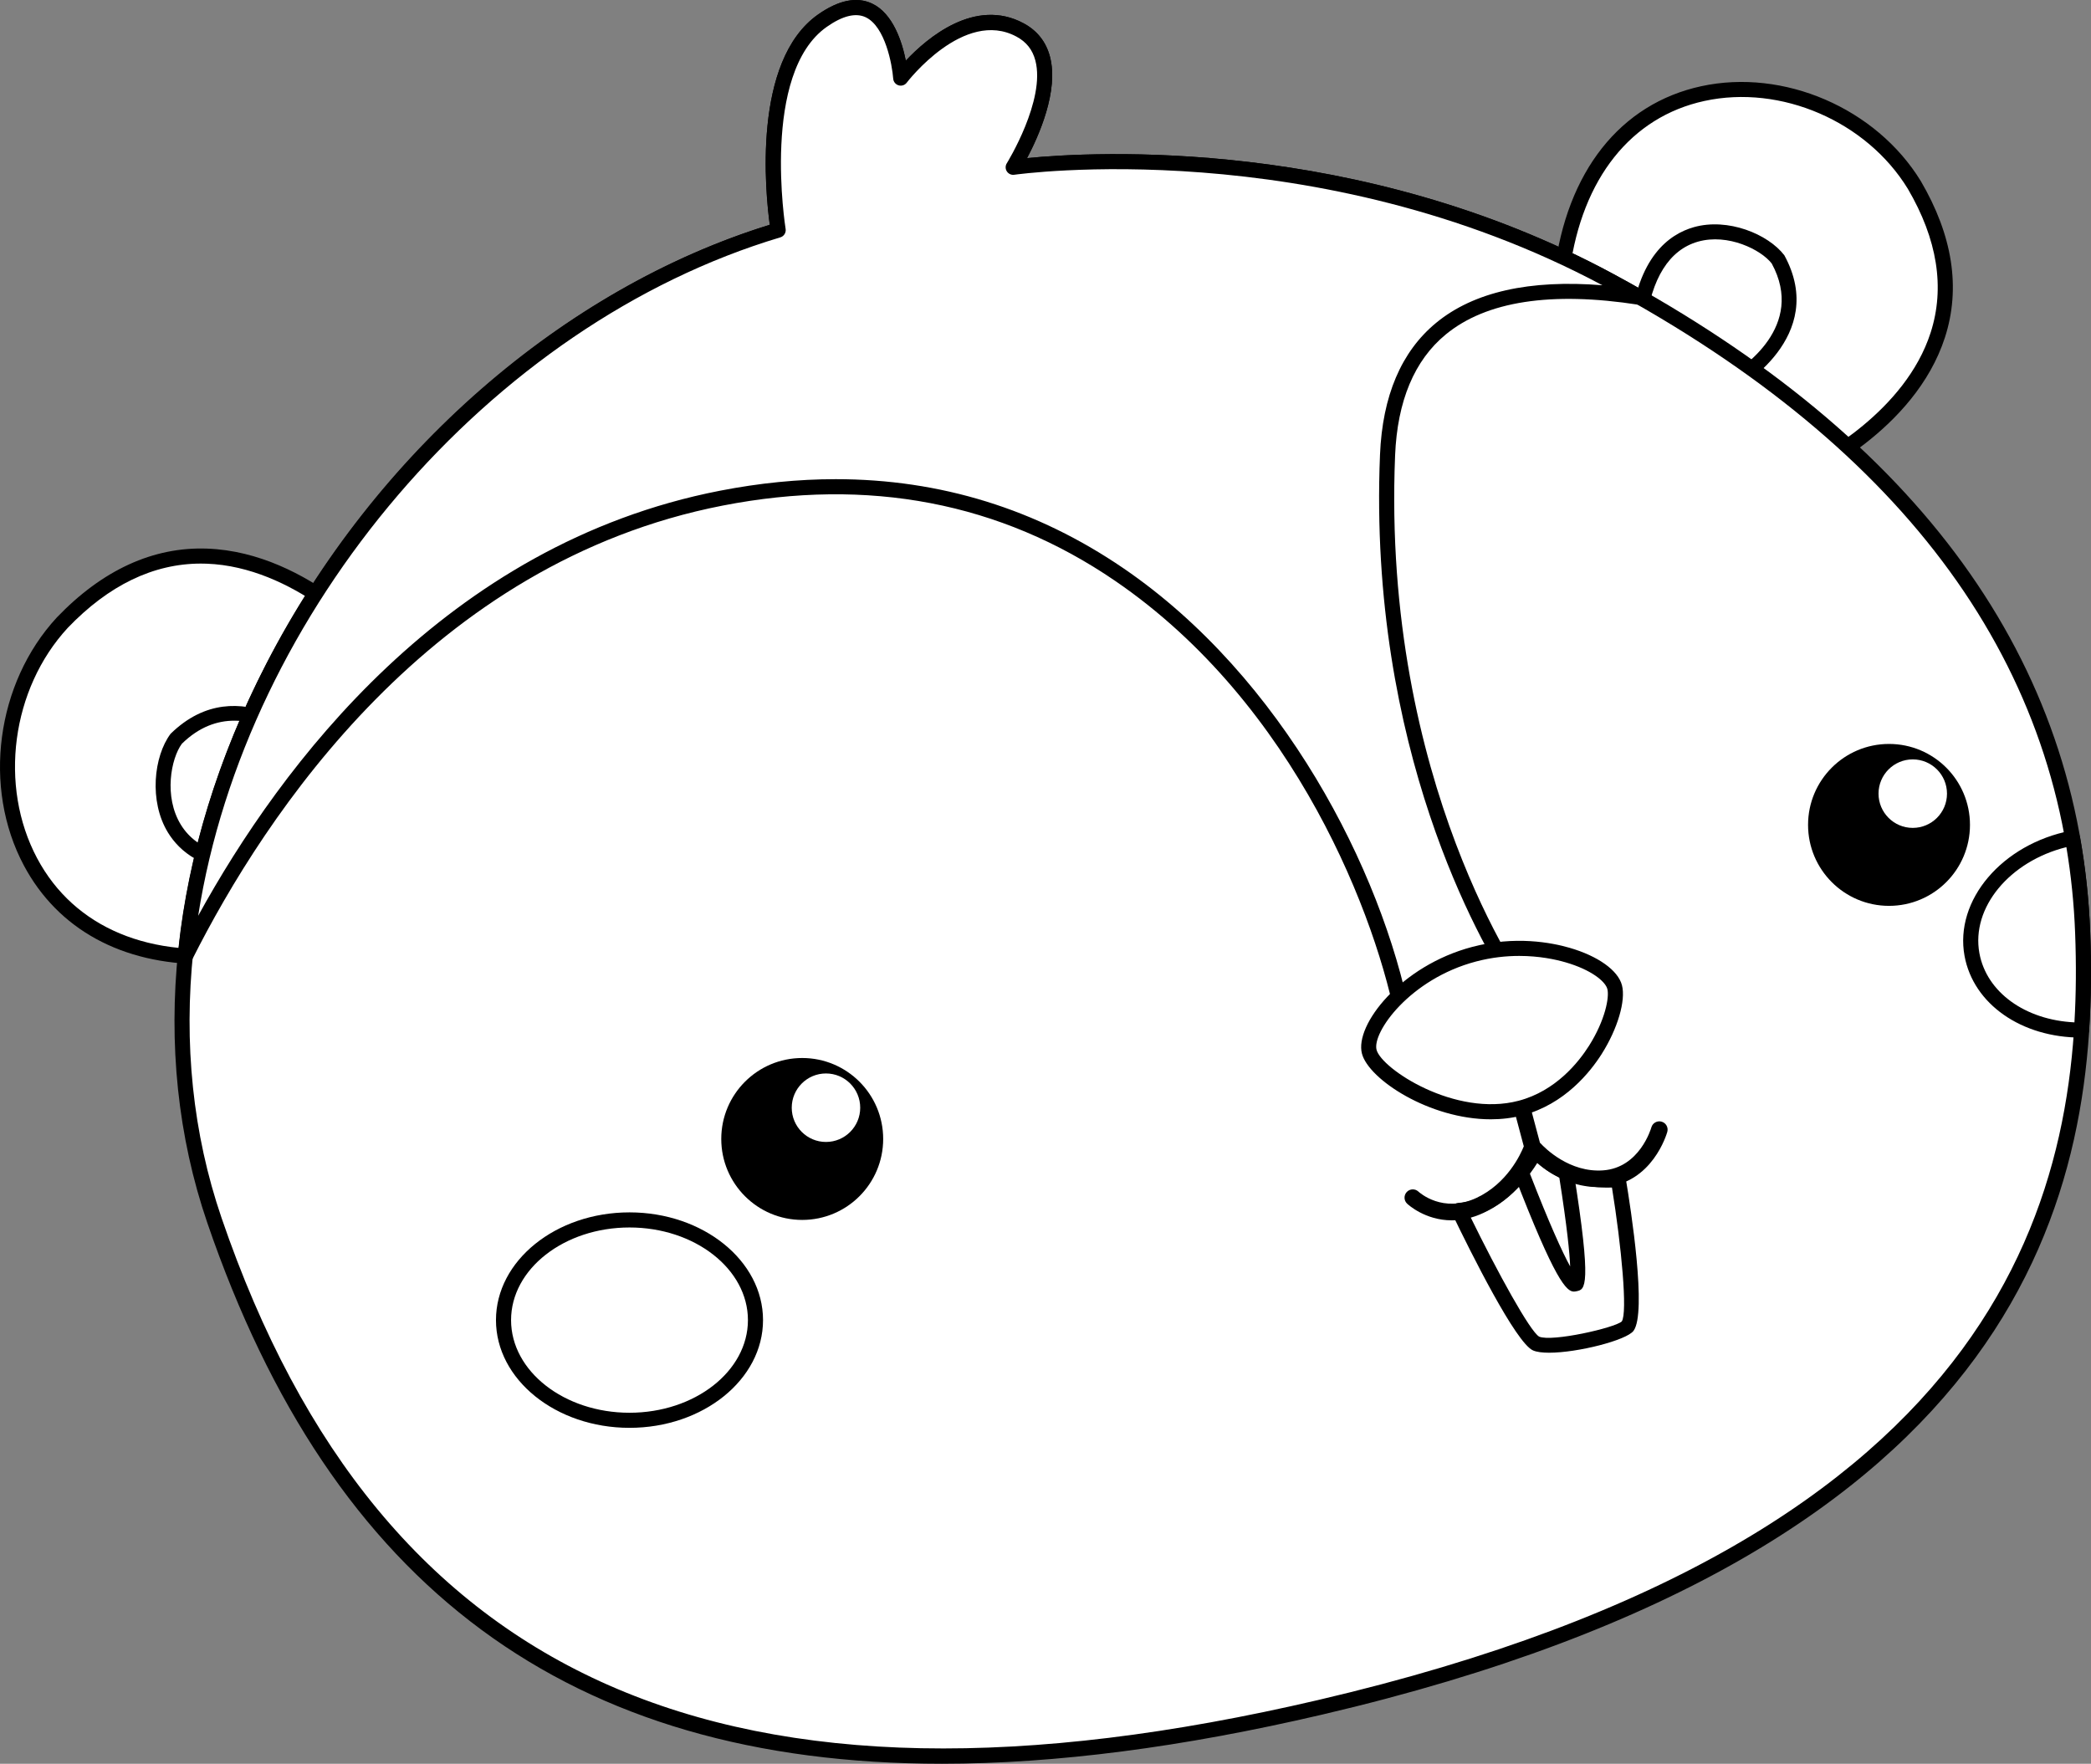 <svg width="2446.99" height="2063.99" viewBox="0 0 2446.99 2063.99" xmlns="http://www.w3.org/2000/svg" xmlns:xlink="http://www.w3.org/1999/xlink" xml:space="preserve" overflow="hidden"><rect x="0" y="0" width="2446.99" height="2063.99" fill="#808080" stroke="none"/><defs></defs><g><g><path d="M2107.65 554.98C2107.65 554.98 2370.6 438.74 2240.21 216.41 2144.31 59.92 1861.32 45.21 1827.67 319.74 2085.95 549.24 2107.65 554.98 2107.65 554.98Z" fill="#FFFFFF"/><path d="M2107.65 563.81C2106.89 563.81 2106.13 563.71 2105.39 563.52 2093.92 560.48 2013.4 496.59 1821.8 326.36 1819.63 324.43 1818.54 321.57 1818.9 318.69 1833.33 200.88 1896.02 121.5 1990.86 100.89 2087.44 79.94 2195.5 126.55 2247.75 211.8 2285.17 275.64 2294.69 337.16 2276.1 394.79 2240.61 504.78 2116.47 560.73 2111.21 563.06 2110.08 563.55 2108.87 563.81 2107.65 563.81ZM1837.01 316.24C2043.44 499.54 2096.26 537.54 2107.97 545.04 2129.11 534.68 2229.69 481.21 2259.32 389.26 2276.26 336.66 2267.27 280.01 2232.59 220.87 2184.23 141.95 2084.12 98.68 1994.62 118.14 1908.77 136.79 1851.52 208.87 1837.01 316.24Z"/></g><g><g><path d="M2027.44 447.69C2027.44 447.69 2128.9 391.9 2081.11 304.12 2051.65 265.61 1932.33 231.31 1916.66 383.57 1991.97 452.67 2027.44 447.69 2027.44 447.69Z" fill="#FFFFFF"/></g><g><path d="M2025.58 456.61C2014.61 456.61 1977.38 451.28 1910.69 390.08 1908.64 388.2 1907.59 385.46 1907.88 382.68 1916.28 301.07 1952.98 274.08 1982.3 265.81 2021.97 254.63 2069.05 273.81 2088.14 298.77 2140.27 394.33 2032.8 454.84 2031.71 455.45 2030.76 455.97 2029.74 456.3 2028.67 456.45 2028.16 456.5 2027.13 456.61 2025.58 456.61ZM2027.44 447.69 2027.61 447.69 2027.44 447.69ZM1925.93 380.07C1985.62 433.95 2018 438.58 2024.99 438.91 2038.22 431.05 2113.48 382.05 2073.35 308.34 2060.92 292.25 2022.23 272.85 1987.09 282.78 1953.51 292.27 1932.4 325.87 1925.93 380.07Z"/></g></g><g><path d="M451.99 765.69C451.99 765.69 259.8 533.77 72.89 728.64-57.51 869.95 8.36 1159.41 294.72 1115.03 452.38 789.21 451.99 765.69 451.99 765.69Z" fill="#FFFFFF"/><path d="M238.48 1128.36C143.01 1128.36 67.9 1087.78 27.91 1012.75-20.71 921.5-4.51 799.5 66.42 722.66 120 666.78 179.51 639.72 242.43 642 363.25 646.38 454.95 755.41 458.79 760.05 460.08 761.6 460.79 763.53 460.83 765.55 461.04 777.93 419.6 877.25 302.69 1118.88 301.43 1121.48 298.96 1123.31 296.08 1123.76 276.19 1126.84 256.95 1128.36 238.48 1128.36ZM235.11 659.52C179.56 659.52 127.17 684.8 79.28 734.75 13.38 806.15-1.71 919.62 43.5 1004.44 86.91 1085.87 176.24 1123.23 288.82 1106.98 415.38 845.2 438.29 781.65 442.36 768.08 426.22 750.06 343.34 663.28 241.71 659.64 239.49 659.55 237.3 659.52 235.11 659.52Z"/></g><g><g><path d="M366.72 877.17C366.72 877.17 281.52 790.76 206.67 864.02 176.25 904.66 175.72 1034.74 333.69 1007.12 381.86 911.5 366.72 877.17 366.72 877.17Z" fill="#FFFFFF"/></g><g><path d="M292.77 1019.8C237.51 1019.8 210.13 996.36 196.59 974.32 174.08 937.67 179.98 884.95 199.61 858.72 280.68 779.27 372.12 870.03 373.03 870.98 373.77 871.74 374.38 872.64 374.82 873.62 376.53 877.52 390.22 914.53 341.57 1011.09 340.31 1013.59 337.97 1015.33 335.21 1015.82 319.5 1018.57 305.39 1019.8 292.77 1019.8ZM274.23 843.36C254.43 843.36 233.24 850.38 212.85 870.33 200.07 887.59 191.45 932.21 211.63 965.08 230.89 996.45 271.08 1008.14 327.8 999.16 365.41 923.02 360.64 888.93 358.96 881.94 351.18 874.54 315.86 843.36 274.23 843.36Z"/></g></g><g><g><path d="M910.67 269.29C910.67 269.29 879.81 82.32 962.4 24.23 1044.99-33.86 1054.07 91.39 1054.07 91.39 1054.07 91.39 1124.86-2.09 1193.84 35.12 1262.82 72.33 1185.67 195.77 1185.67 195.77 1185.67 195.77 1540.55 143.13 1883.63 328.28 2226.71 513.43 2425.07 769.03 2437.24 1091.44 2449.41 1413.85 2343.95 1811.36 1544.86 1997.95 745.77 2184.54 407.08 1884.35 250.91 1428.03 94.74 971.71 444.81 408.54 910.67 269.29Z" fill="#FFFFFF"/></g><g><path d="M1102.28 2063.99C665.79 2064.01 388.4 1857.02 242.57 1430.9 173.64 1229.49 198.13 997.26 311.5 776.94 438.86 529.48 658.74 337.88 900.82 263.04 895.83 226.22 880 71.39 957.31 17 981.44 0.05 1002.72-4.25 1020.62 4.22 1045.18 15.88 1055.7 49.21 1060.03 70.96 1084.73 44.69 1140.89-3.44 1198.03 27.35 1213.79 35.87 1224.11 48.92 1228.68 66.19 1239.27 106.2 1215.59 159.18 1201.91 185.03 1278.05 177.56 1589.2 159.39 1887.82 320.51 2246.25 513.95 2434.06 773.21 2446.06 1091.12 2457.39 1391.32 2376.51 1812.83 1546.85 2006.57 1383.38 2044.73 1235.4 2063.99 1102.28 2063.99ZM1001.63 17.7C991.92 17.7 980.49 22.29 967.48 31.44 890.39 85.66 919.07 266.02 919.36 267.84 920.08 272.22 917.43 276.46 913.19 277.74 672.73 349.6 453.68 539.25 327.2 785.02 216.03 1001 191.91 1228.35 259.25 1425.16 446.06 1970.95 853.88 2150.27 1542.85 1989.34 2359.78 1798.59 2439.5 1385.72 2428.4 1091.75 2416.67 780.55 2231.97 526.28 1879.44 336.04 1543.05 154.48 1190.48 203.97 1186.97 204.47 1183.64 205 1180.16 203.45 1178.3 200.57 1176.4 197.69 1176.37 193.98 1178.2 191.07 1178.65 190.33 1223.9 117.05 1211.6 70.66 1208.29 58.14 1201.1 49.05 1189.65 42.88 1128.07 9.68 1061.77 95.84 1061.12 96.7 1058.91 99.63 1055.14 100.87 1051.58 99.84 1048.06 98.79 1045.54 95.68 1045.27 92.01 1044.06 75.7 1035.92 30.98 1013.04 20.15 1009.55 18.53 1005.74 17.7 1001.63 17.7Z"/></g></g><g><g><path d="M1643.64 1199.99 1780.38 1159.96C1780.38 1159.96 1607.75 924.12 1623.77 532.59 1631.15 352.25 1770.63 324.92 1918.96 347.92 1907.35 341.29 1895.59 334.75 1883.63 328.29 1540.55 143.14 1185.67 195.78 1185.67 195.78 1185.67 195.78 1262.82 72.34 1193.84 35.13 1124.86-2.08 1054.07 91.4 1054.07 91.4 1054.07 91.4 1044.99-33.85 962.4 24.24 879.81 82.33 910.67 269.3 910.67 269.3 546.65 378.09 253.34 745.74 217 1118.99 307.82 938.4 503.03 649.46 844.07 582.96 1349.01 484.5 1599.39 956.1 1643.64 1199.99Z" fill="#FFFFFF"/></g><g><path d="M1643.64 1208.83C1642.02 1208.83 1640.42 1208.38 1639 1207.52 1636.86 1206.19 1635.4 1204.04 1634.95 1201.57 1612.15 1075.92 1516.97 824.56 1304.87 679.66 1170.73 588 1016.26 558.37 845.76 591.64 504.64 658.14 310.33 953.06 224.88 1122.94 222.98 1126.73 218.6 1128.67 214.55 1127.46 210.46 1126.27 207.81 1122.36 208.2 1118.11 245.02 740.12 542.11 373.96 900.82 263.03 895.83 226.22 880 71.39 957.31 17 981.44 0.05 1002.72-4.25 1020.62 4.22 1045.18 15.88 1055.7 49.21 1060.03 70.98 1084.73 44.7 1140.89-3.44 1198.03 27.35 1213.79 35.87 1224.11 48.92 1228.68 66.19 1239.27 106.2 1215.59 159.18 1201.91 185.03 1278.05 177.56 1589.2 159.39 1887.82 320.51 1899.84 326.99 1911.67 333.58 1923.35 340.24 1927.04 342.36 1928.71 346.81 1927.3 350.83 1925.9 354.85 1921.82 357.25 1917.63 356.64 1815.19 340.74 1739.28 352.45 1691.94 391.36 1655.17 421.57 1635.22 469.22 1632.61 532.96 1616.9 916.56 1785.8 1152.41 1787.51 1154.75 1789.22 1157.06 1789.67 1160.08 1788.75 1162.8 1787.82 1165.51 1785.63 1167.61 1782.87 1168.42L1646.13 1208.46C1645.31 1208.71 1644.47 1208.83 1643.64 1208.83ZM977.97 560.74C1100.33 560.74 1213.18 595.63 1314.83 665.08 1501.12 792.37 1616.77 1017.84 1650.5 1188.8L1766.32 1154.88C1734.02 1105.02 1600.83 877.1 1614.94 532.24 1617.77 463.26 1639.89 411.28 1680.72 377.72 1724.64 341.61 1789.92 326.97 1875.23 333.81 1540.13 154.92 1190.47 204.02 1186.97 204.5 1183.64 205.03 1180.16 203.48 1178.3 200.6 1176.4 197.72 1176.37 194.01 1178.2 191.1 1178.65 190.36 1223.9 117.08 1211.6 70.69 1208.29 58.17 1201.1 49.08 1189.65 42.91 1128.07 9.61 1061.77 95.87 1061.12 96.73 1058.91 99.66 1055.14 100.9 1051.58 99.87 1048.06 98.82 1045.54 95.71 1045.27 92.04 1044.06 75.73 1035.92 31.01 1013.04 20.18 1001.33 14.7 986 18.44 967.49 31.46 890.32 85.73 919.08 266.04 919.37 267.86 920.09 272.24 917.46 276.48 913.2 277.76 573.01 379.42 287.73 715.33 231.91 1071.68 328.34 896.1 521.5 636.86 842.37 574.29 888.73 565.25 933.98 560.74 977.97 560.74Z"/></g></g><g><g><path d="M1707.29 1416.49C1707.29 1416.49 1778.25 1563.88 1797.57 1572.21 1816.89 1580.54 1897.34 1561.86 1904.56 1552.12 1919.25 1532.28 1893.81 1380.42 1893.81 1380.42 1893.81 1380.42 1830.67 1387.91 1797.57 1345.7 1797.57 1345.69 1764.47 1413.08 1707.29 1416.49Z" fill="#FFFFFF"/><path d="M1812.85 1582.99C1804.95 1582.99 1798.38 1582.18 1794.07 1580.32 1773.91 1571.61 1721.1 1465.52 1699.34 1420.31 1698.06 1417.65 1698.18 1414.55 1699.68 1412.01 1701.16 1409.46 1703.82 1407.84 1706.77 1407.66 1758.21 1404.61 1789.34 1342.42 1789.64 1341.78 1790.99 1339.06 1793.64 1337.21 1796.66 1336.9 1799.63 1336.56 1802.64 1337.85 1804.52 1340.23 1834.11 1377.95 1892.18 1371.67 1892.78 1371.62 1897.06 1371.1 1901.71 1374.29 1902.51 1378.93 1908.63 1415.42 1927.36 1536.14 1911.65 1557.35 1903.48 1568.4 1846.33 1582.99 1812.85 1582.99ZM1720.54 1423.57C1752.98 1489.91 1790.64 1558.22 1801.22 1564.17 1816.21 1570.53 1889.35 1554 1897.85 1546.41 1904.82 1536.36 1897.56 1458.75 1886.4 1389.72 1868.67 1390.24 1828.04 1388.08 1799.26 1360.63 1787.74 1379.13 1760.82 1414.98 1720.54 1423.57Z"/></g><g><path d="M1843.25 1502.37C1851.55 1500.64 1841.86 1429.01 1832.73 1371.68 1819.99 1366.42 1807.45 1358.27 1797.58 1345.69 1797.58 1345.69 1791.6 1357.82 1780.38 1372.05 1797.82 1417.23 1832.95 1504.52 1843.25 1502.37Z" fill="#FFFFFF"/><path d="M1841.84 1511.44C1833.22 1511.44 1819.8 1498.75 1772.13 1375.22 1771.01 1372.31 1771.51 1369.03 1773.44 1366.58 1783.89 1353.35 1789.58 1341.9 1789.65 1341.8 1791 1339.08 1793.63 1337.23 1796.65 1336.92 1799.77 1336.59 1802.63 1337.87 1804.51 1340.25 1812.37 1350.29 1823 1358.12 1836.09 1363.53 1838.92 1364.7 1840.95 1367.27 1841.44 1370.29 1863.26 1507.19 1854.82 1508.98 1845.06 1511.01L1845.06 1511.01C1844.03 1511.23 1842.98 1511.44 1841.84 1511.44ZM1790.4 1373.49C1812.78 1431.18 1828.27 1465.29 1837.48 1482 1836.89 1466.79 1834.05 1436.78 1824.75 1377.82 1815.04 1373.27 1806.49 1367.51 1799.21 1360.59 1796.9 1364.3 1793.95 1368.73 1790.4 1373.49Z"/></g><g><g><path d="M1944.47 1312.59C1939.34 1311.13 1933.99 1314.12 1932.53 1319.24 1931.98 1321.17 1918.5 1366.51 1876.07 1369.6 1836.94 1372.44 1808.31 1343.99 1802.11 1337.25L1767.44 1207.18C1766.06 1202.02 1760.76 1198.94 1755.6 1200.33 1750.44 1201.71 1747.37 1207.01 1748.75 1212.17L1783.22 1341.47C1779.44 1350.93 1763.74 1384.98 1727.9 1401.78 1688.57 1420.21 1661.17 1395.6 1659.93 1394.46 1656.05 1390.82 1649.95 1391.01 1646.29 1394.88 1642.62 1398.76 1642.79 1404.89 1646.68 1408.56 1647.8 1409.62 1667.79 1428.06 1698.84 1428.06 1709.96 1428.06 1722.51 1425.69 1736.11 1419.32 1769.78 1403.54 1788.09 1375.74 1796.57 1358.95 1811.19 1371.97 1839.92 1391.69 1877.48 1388.93 1933.58 1384.84 1950.46 1326.99 1951.16 1324.53 1952.59 1319.36 1949.6 1314.04 1944.47 1312.59Z"/></g><g><g><g><path d="M1889.55 1155.14C1896.89 1183 1858.79 1275.78 1779.49 1296.67 1700.19 1317.55 1609.72 1258.63 1602.38 1230.77 1595.04 1202.91 1645.79 1137.52 1725.09 1116.64 1804.39 1095.75 1882.21 1127.28 1889.55 1155.14Z" fill="#FFFFFF"/></g><g><path d="M1744.52 1309.84C1673.17 1309.84 1601.79 1263.26 1593.83 1233.03 1585 1199.44 1639.27 1130.11 1722.84 1108.1 1773.06 1094.84 1815.78 1103.03 1836.75 1109.13 1870 1118.74 1893.51 1135.52 1898.08 1152.9 1902.79 1170.77 1893.08 1203.81 1874.47 1233.25 1861 1254.55 1831.03 1292.21 1781.72 1305.2 1769.57 1308.4 1757.05 1309.84 1744.52 1309.84ZM1777.9 1118.65C1762.67 1118.65 1745.55 1120.37 1727.34 1125.17 1649.75 1145.61 1605.59 1208.24 1610.91 1228.52 1616.79 1250.82 1703 1307.71 1777.24 1288.12 1820.7 1276.67 1847.45 1242.9 1859.54 1223.79 1878.51 1193.8 1883.51 1166.9 1881.01 1157.39 1881.01 1157.37 1881.01 1157.37 1881.01 1157.37 1878.66 1148.47 1862.28 1134.86 1831.86 1126.07 1820.22 1122.72 1801.26 1118.65 1777.9 1118.65Z"/></g></g></g></g></g><g><g><path d="M1033.54 1332.85C1033.54 1385.15 991.13 1427.59 938.8 1427.59 886.47 1427.59 844.06 1385.15 844.06 1332.85 844.06 1280.53 886.47 1238.11 938.8 1238.11 991.13 1238.11 1033.54 1280.53 1033.54 1332.85Z"/></g><g><path d="M1006.66 1296.27C1006.66 1318.4 988.74 1336.35 966.58 1336.35 944.47 1336.35 926.53 1318.4 926.53 1296.27 926.53 1274.16 944.47 1256.19 966.58 1256.19 988.74 1256.19 1006.66 1274.16 1006.66 1296.27Z" fill="#FFFFFF"/></g></g><g><g><ellipse cx="736.67" cy="1544.83" rx="147.44" ry="117.24" fill="#FFFFFF"/></g><g><path d="M736.67 1670.89C650.51 1670.89 580.41 1614.34 580.41 1544.82 580.41 1475.3 650.51 1418.75 736.67 1418.75 822.83 1418.75 892.93 1475.3 892.93 1544.82 892.93 1614.34 822.83 1670.89 736.67 1670.89ZM736.67 1436.42C660.24 1436.42 598.07 1485.05 598.07 1544.83 598.07 1604.6 660.24 1653.24 736.67 1653.24 813.1 1653.24 875.27 1604.61 875.27 1544.83 875.27 1485.05 813.1 1436.42 736.67 1436.42Z"/></g></g><g><g><path d="M2305.36 965.32C2305.36 1017.62 2262.95 1060.06 2210.62 1060.06 2158.29 1060.06 2115.88 1017.62 2115.88 965.32 2115.88 913 2158.29 870.58 2210.62 870.58 2262.95 870.58 2305.36 912.99 2305.36 965.32Z"/></g><g><path d="M2278.47 928.74C2278.47 950.87 2260.55 968.82 2238.39 968.82 2216.28 968.82 2198.34 950.87 2198.34 928.74 2198.34 906.63 2216.28 888.66 2238.39 888.66 2260.55 888.66 2278.47 906.63 2278.47 928.74Z" fill="#FFFFFF"/></g></g><g><g><path d="M2437.24 1091.44C2435.81 1053.61 2431.79 1016.7 2425.3 980.72 2349.07 995.47 2296.51 1056.21 2307.7 1117.11 2317.39 1169.87 2371.77 1205.5 2435.88 1205.43 2438.48 1166.72 2438.64 1128.58 2437.24 1091.44Z" fill="#FFFFFF"/></g><g><path d="M2435.68 1214.24C2365.52 1214.24 2309.36 1174.97 2299.01 1118.7 2287.02 1053.44 2342.92 987.65 2423.63 972.04 2425.99 971.63 2428.37 972.11 2430.29 973.44 2432.24 974.77 2433.58 976.82 2434 979.15 2440.6 1015.8 2444.66 1053.46 2446.07 1091.11 2447.6 1131.71 2447.16 1169.28 2444.69 1206 2444.37 1210.71 2440.22 1214.64 2435.68 1214.24ZM2435.87 1205.41 2436.04 1205.41 2435.87 1205.41ZM2418.18 991.33C2351.71 1007.89 2306.57 1062.07 2316.4 1115.5 2324.78 1161.15 2369.95 1193.61 2427.6 1196.4 2429.55 1162.96 2429.82 1128.64 2428.41 1091.77L2428.41 1091.77C2427.14 1058.03 2423.71 1024.3 2418.18 991.33Z"/></g></g></g></svg>
